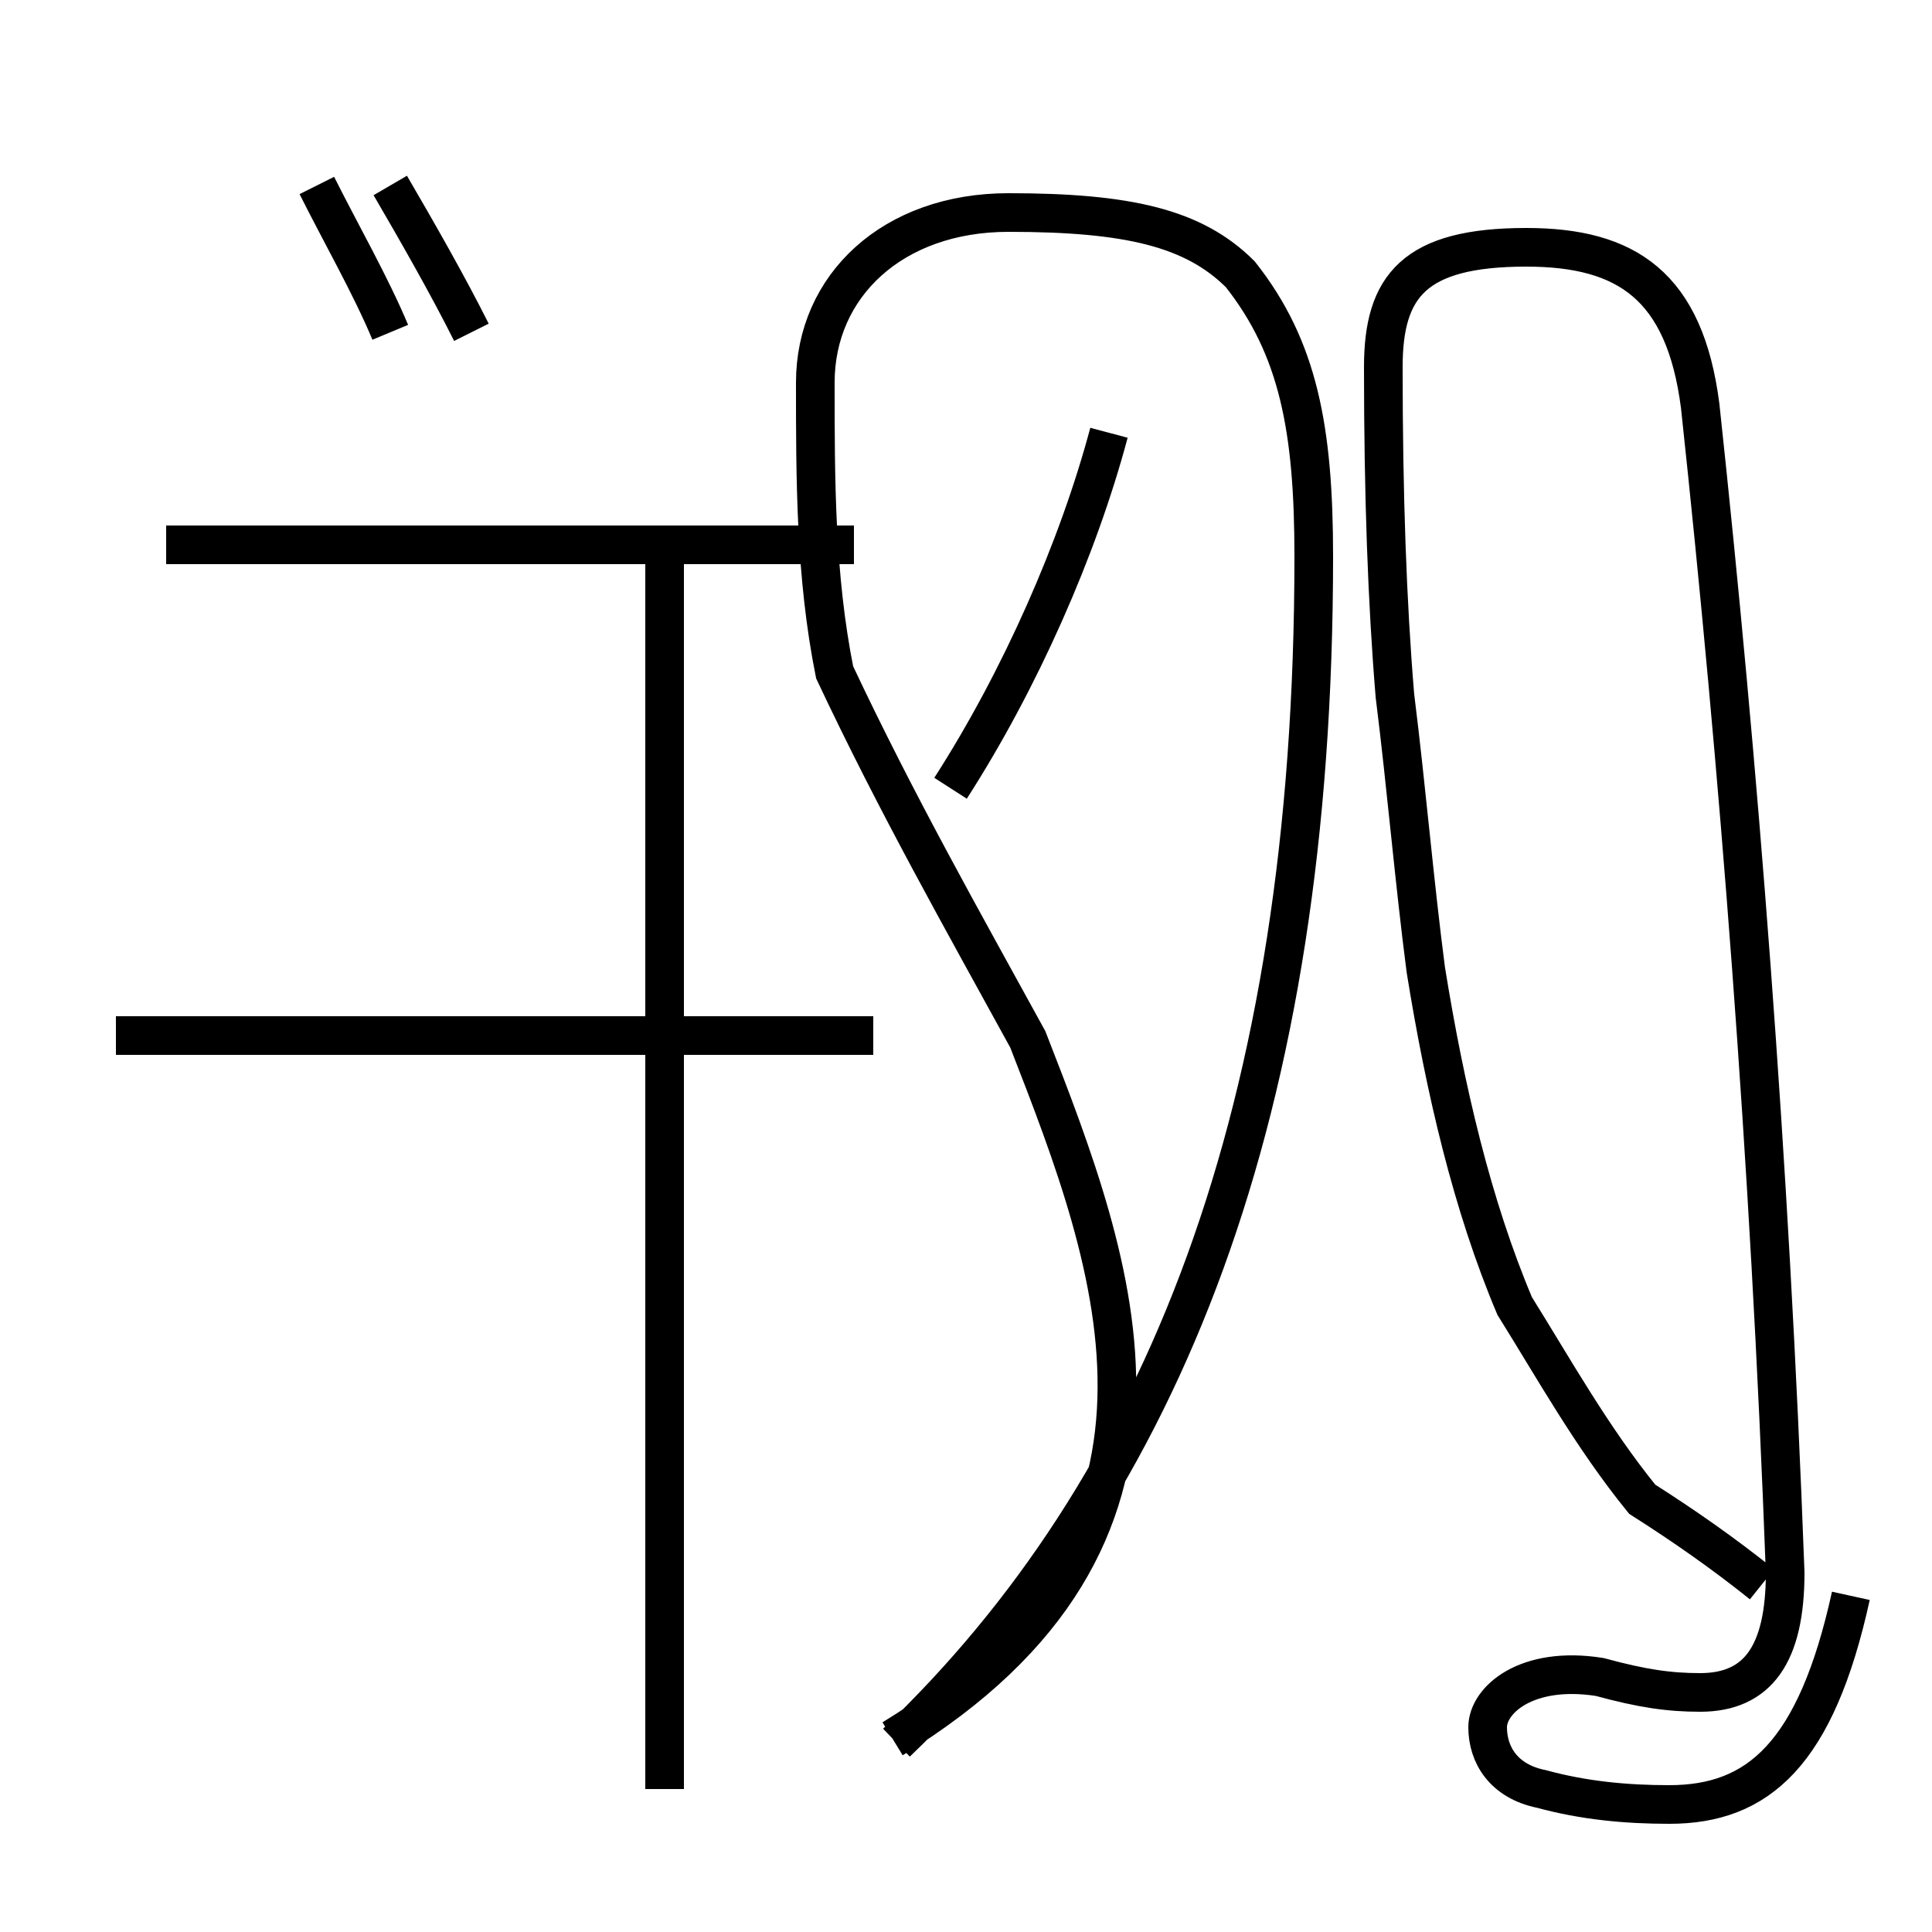 <?xml version='1.0' encoding='utf8'?>
<svg viewBox="0.0 -44.0 50.0 50.0" version="1.1" xmlns="http://www.w3.org/2000/svg">
<rect x="0.0" y="-44.0" width="50.0" height="50.0" fill="#808080" stroke="none"/>
<rect x="-1000" y="-1000" width="2000" height="2000" stroke="white" fill="white"/>
<g style="fill:none; stroke:#000000;  stroke-width:1">
<path d="M 23.2 -1.1 C 30.1 5.5 34.0 15.2 34.0 29.6 C 34.0 32.9 33.6 35.0 32.1 36.9 C 30.9 38.1 29.2 38.5 26.1 38.5 C 23.1 38.5 21.1 36.6 21.1 34.1 C 21.1 31.6 21.1 29.1 21.6 26.6 C 23.2 23.2 24.9 20.2 26.6 17.1 C 28.9 11.2 31.6 4.2 23.1 -1.0 M 45.6 3.0 C 44.6 3.8 43.6 4.5 42.5 5.2 C 41.2 6.8 40.2 8.6 39.2 10.2 C 38.1 12.8 37.4 15.8 36.9 18.9 C 36.6 21.2 36.4 23.6 36.1 26.0 C 35.9 28.4 35.8 31.2 35.8 34.5 C 35.8 36.6 36.6 37.6 39.5 37.6 C 42.1 37.6 43.6 36.6 44.0 33.5 C 45.0 24.2 45.8 14.1 46.2 3.3 C 46.2 1.2 45.5 0.2 44.0 0.2 C 43.2 0.2 42.5 0.3 41.4 0.6 C 39.5 0.9 38.5 0.0 38.5 -0.7 C 38.5 -1.4 38.9 -2.1 39.9 -2.3 C 41.0 -2.6 42.1 -2.7 43.2 -2.7 C 45.5 -2.7 47.0 -1.4 47.9 2.7 M 24.6 23.6 C 26.4 26.4 27.9 29.8 28.7 32.8 M 4.3 29.9 L 22.1 29.9 M 22.6 17.2 L 3.0 17.2 M 17.2 -2.3 L 17.2 29.9 M 22.6 17.2 L 4.3 17.2 M 10.1 35.4 C 9.6 36.6 8.8 38.0 8.2 39.2 M 12.2 35.4 C 11.6 36.6 10.8 38.0 10.1 39.2" transform="scale(1, -1)" />
</g>
</svg>